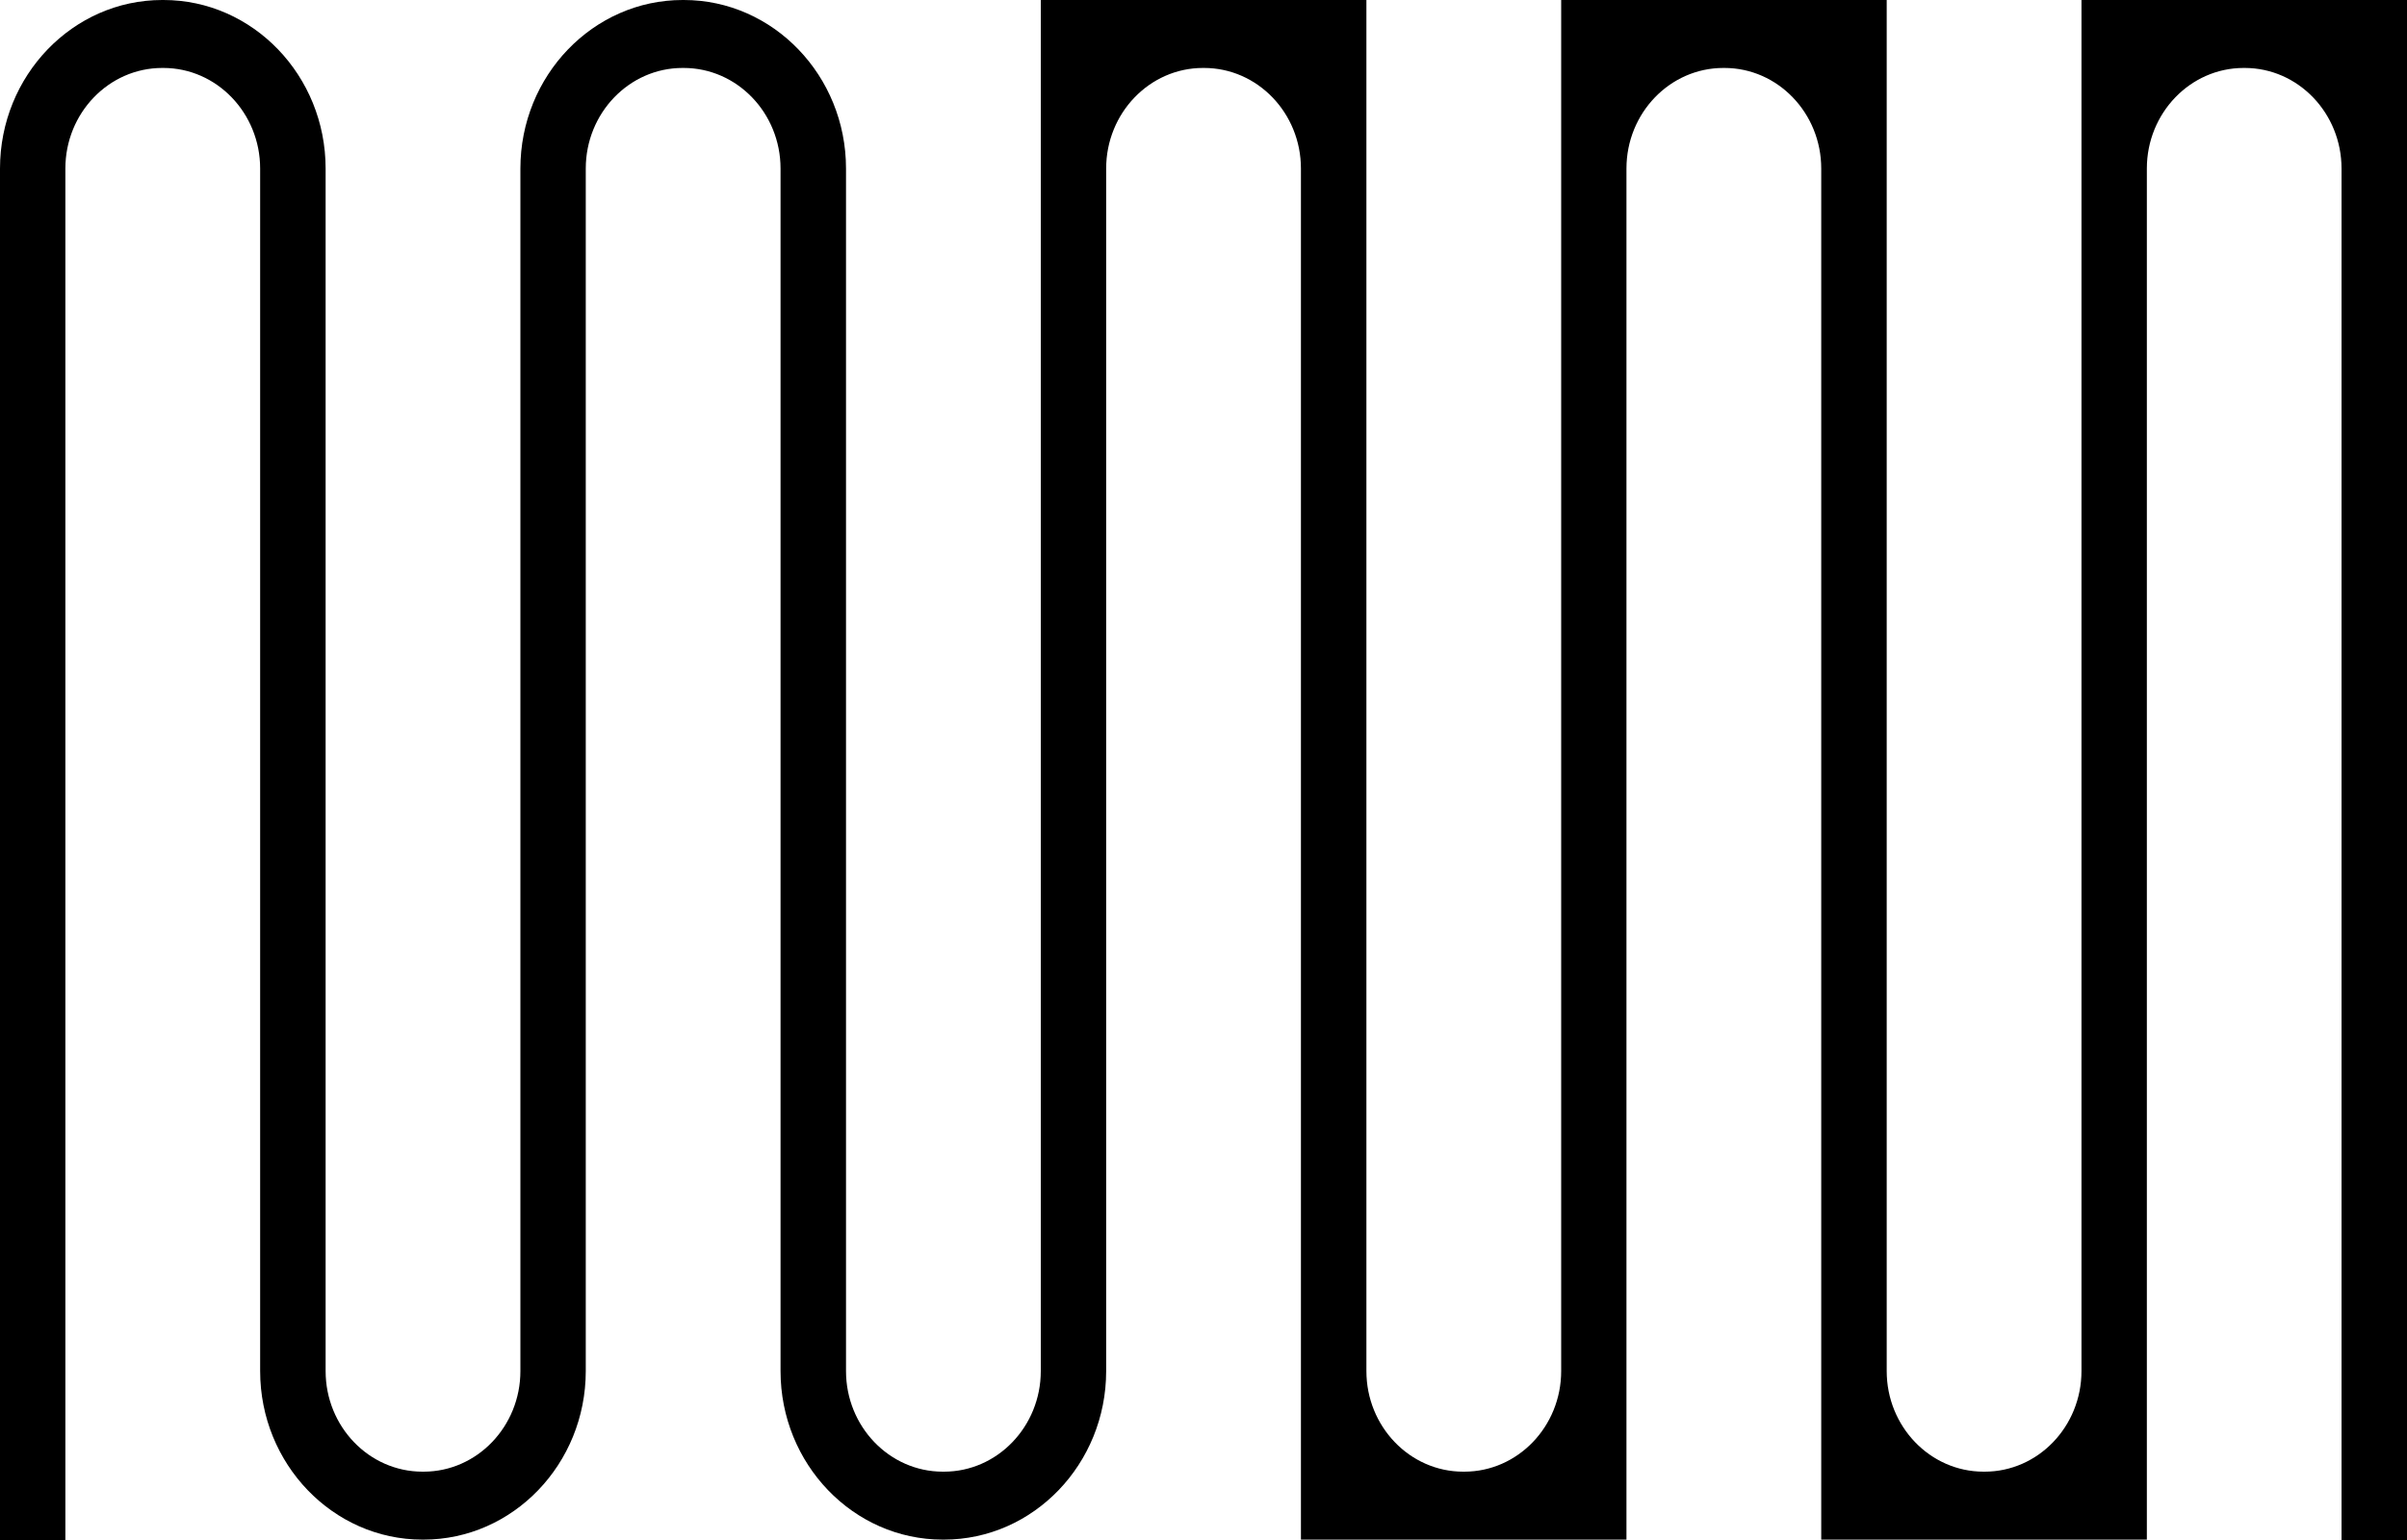 <svg width="25" height="16" viewBox="0 0 25 16" fill="none" xmlns="http://www.w3.org/2000/svg">
<path d="M21.619 0V14.245C21.619 14.821 21.168 15.29 20.614 15.29H20.602C20.047 15.29 19.596 14.821 19.596 14.245V0H16.215V14.245C16.215 14.821 15.764 15.29 15.209 15.29H15.197C14.643 15.29 14.192 14.821 14.192 14.245V0H10.81V14.245C10.81 14.821 10.359 15.29 9.805 15.29H9.792C9.238 15.29 8.787 14.821 8.787 14.245V1.751C8.787 0.786 8.031 0 7.102 0H7.09C6.161 0 5.405 0.786 5.405 1.751V14.245C5.405 14.821 4.954 15.29 4.4 15.29H4.388C3.833 15.29 3.382 14.821 3.382 14.245V1.751C3.382 0.786 2.627 0 1.698 0H1.685C0.756 0 0 0.786 0 1.751V16H0.679V1.751C0.679 1.175 1.13 0.706 1.685 0.706H1.697C2.251 0.706 2.702 1.175 2.702 1.751V14.245C2.702 15.21 3.458 15.996 4.387 15.996H4.399C5.328 15.996 6.084 15.21 6.084 14.245V1.751C6.084 1.175 6.535 0.706 7.089 0.706H7.101C7.656 0.706 8.107 1.175 8.107 1.751V14.245C8.107 15.21 8.862 15.996 9.791 15.996H9.804C10.733 15.996 11.489 15.21 11.489 14.245V1.751C11.489 1.175 11.94 0.706 12.494 0.706H12.506C13.061 0.706 13.512 1.175 13.512 1.751V15.996H16.893V1.751C16.893 1.175 17.344 0.706 17.899 0.706H17.911C18.465 0.706 18.916 1.175 18.916 1.751V15.996H22.298V1.751C22.298 1.175 22.749 0.706 23.303 0.706H23.315C23.869 0.706 24.32 1.175 24.32 1.751V16H25V0H21.619Z" fill="black"/>
</svg>

